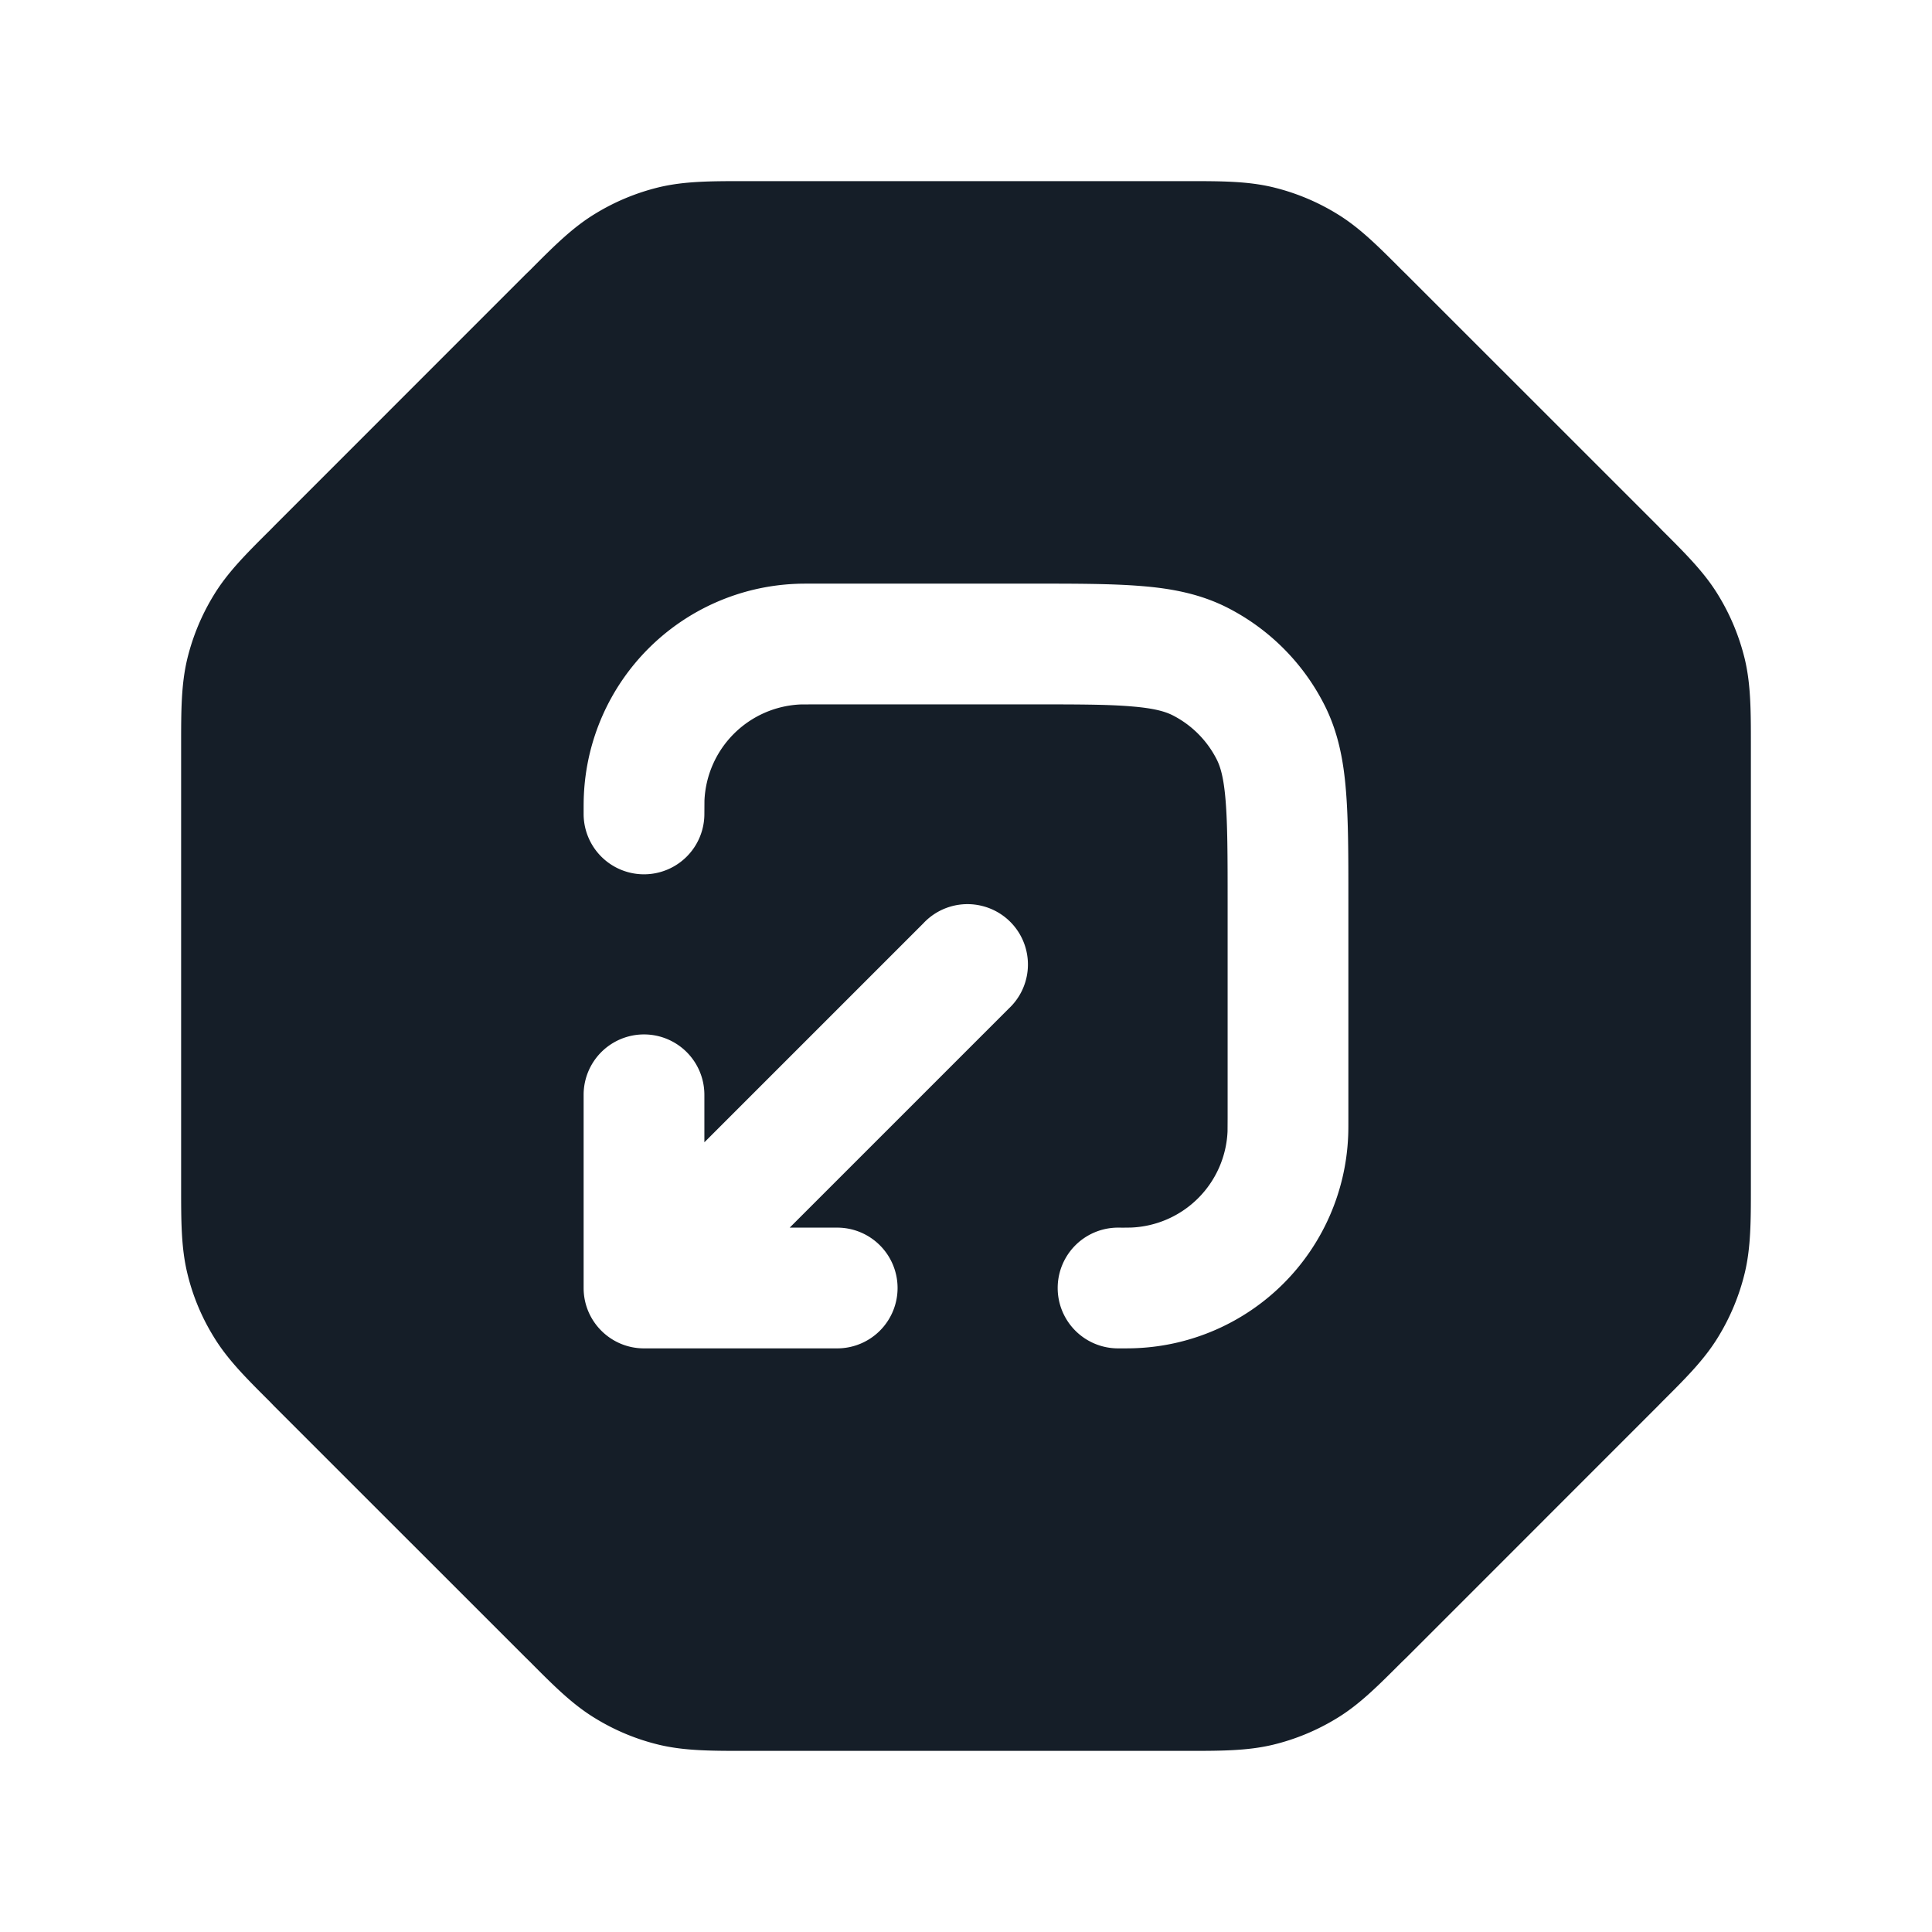 <svg xmlns="http://www.w3.org/2000/svg" viewBox="0 0 24 24"><path fill="#151E28" d="M9.253 2.25h5.494c.419 0 .748 0 1.066.076.281.068.549.179.795.33.28.17.512.403.808.7l.052.051 3.126 3.125.05.052c.296.295.53.528.7.808.151.246.262.514.33.794.076.319.076.648.076 1.067v5.494c0 .419 0 .748-.076 1.066a2.759 2.759 0 0 1-.33.795c-.17.28-.403.512-.7.808l-.051.052-3.125 3.126-.052.05c-.296.296-.528.53-.808.7a2.759 2.759 0 0 1-.795.33c-.318.076-.647.076-1.066.076H9.253c-.419 0-.748 0-1.067-.076a2.737 2.737 0 0 1-.794-.33c-.28-.17-.513-.403-.808-.7l-.052-.051-3.126-3.125-.05-.052c-.297-.296-.53-.528-.7-.808a2.693 2.693 0 0 1-.33-.795c-.076-.318-.076-.647-.076-1.066V9.253c0-.419 0-.748.076-1.067.068-.28.179-.548.33-.794.17-.28.403-.513.7-.808l.051-.052 3.125-3.126.052-.05c.295-.297.528-.53.808-.7.246-.151.514-.262.794-.33.319-.076.648-.076 1.067-.076Zm4.636 14.5h.016c.088 0 .155 0 .215-.003a2.75 2.75 0 0 0 2.627-2.627c.003-.06.003-.127.003-.215V11.17c0-.535 0-.98-.03-1.345-.03-.38-.098-.736-.27-1.073a2.75 2.75 0 0 0-1.2-1.202c-.338-.172-.694-.24-1.074-.27-.365-.03-.81-.03-1.345-.03h-2.735c-.088 0-.155 0-.215.003A2.75 2.75 0 0 0 7.253 9.88c-.003.06-.003.127-.003.215v.016a.75.75 0 0 0 1.5 0l.001-.166a1.25 1.25 0 0 1 1.194-1.194l.166-.001H12.8c.572 0 .957 0 1.252.025.288.023.425.065.516.111.235.12.426.311.546.547.046.09.088.227.111.514.024.296.025.68.025 1.253v2.689l-.001.166a1.25 1.25 0 0 1-1.194 1.194 4.593 4.593 0 0 1-.166.001.75.75 0 0 0 0 1.5ZM11.15 16a.75.75 0 0 0-.75-.75h-.59l2.72-2.72a.749.749 0 0 0-.326-1.275.749.749 0 0 0-.734.215l-2.72 2.72v-.59a.75.75 0 0 0-1.5 0V16c0 .414.336.75.75.75h2.4a.75.75 0 0 0 .75-.75Z"/></svg>